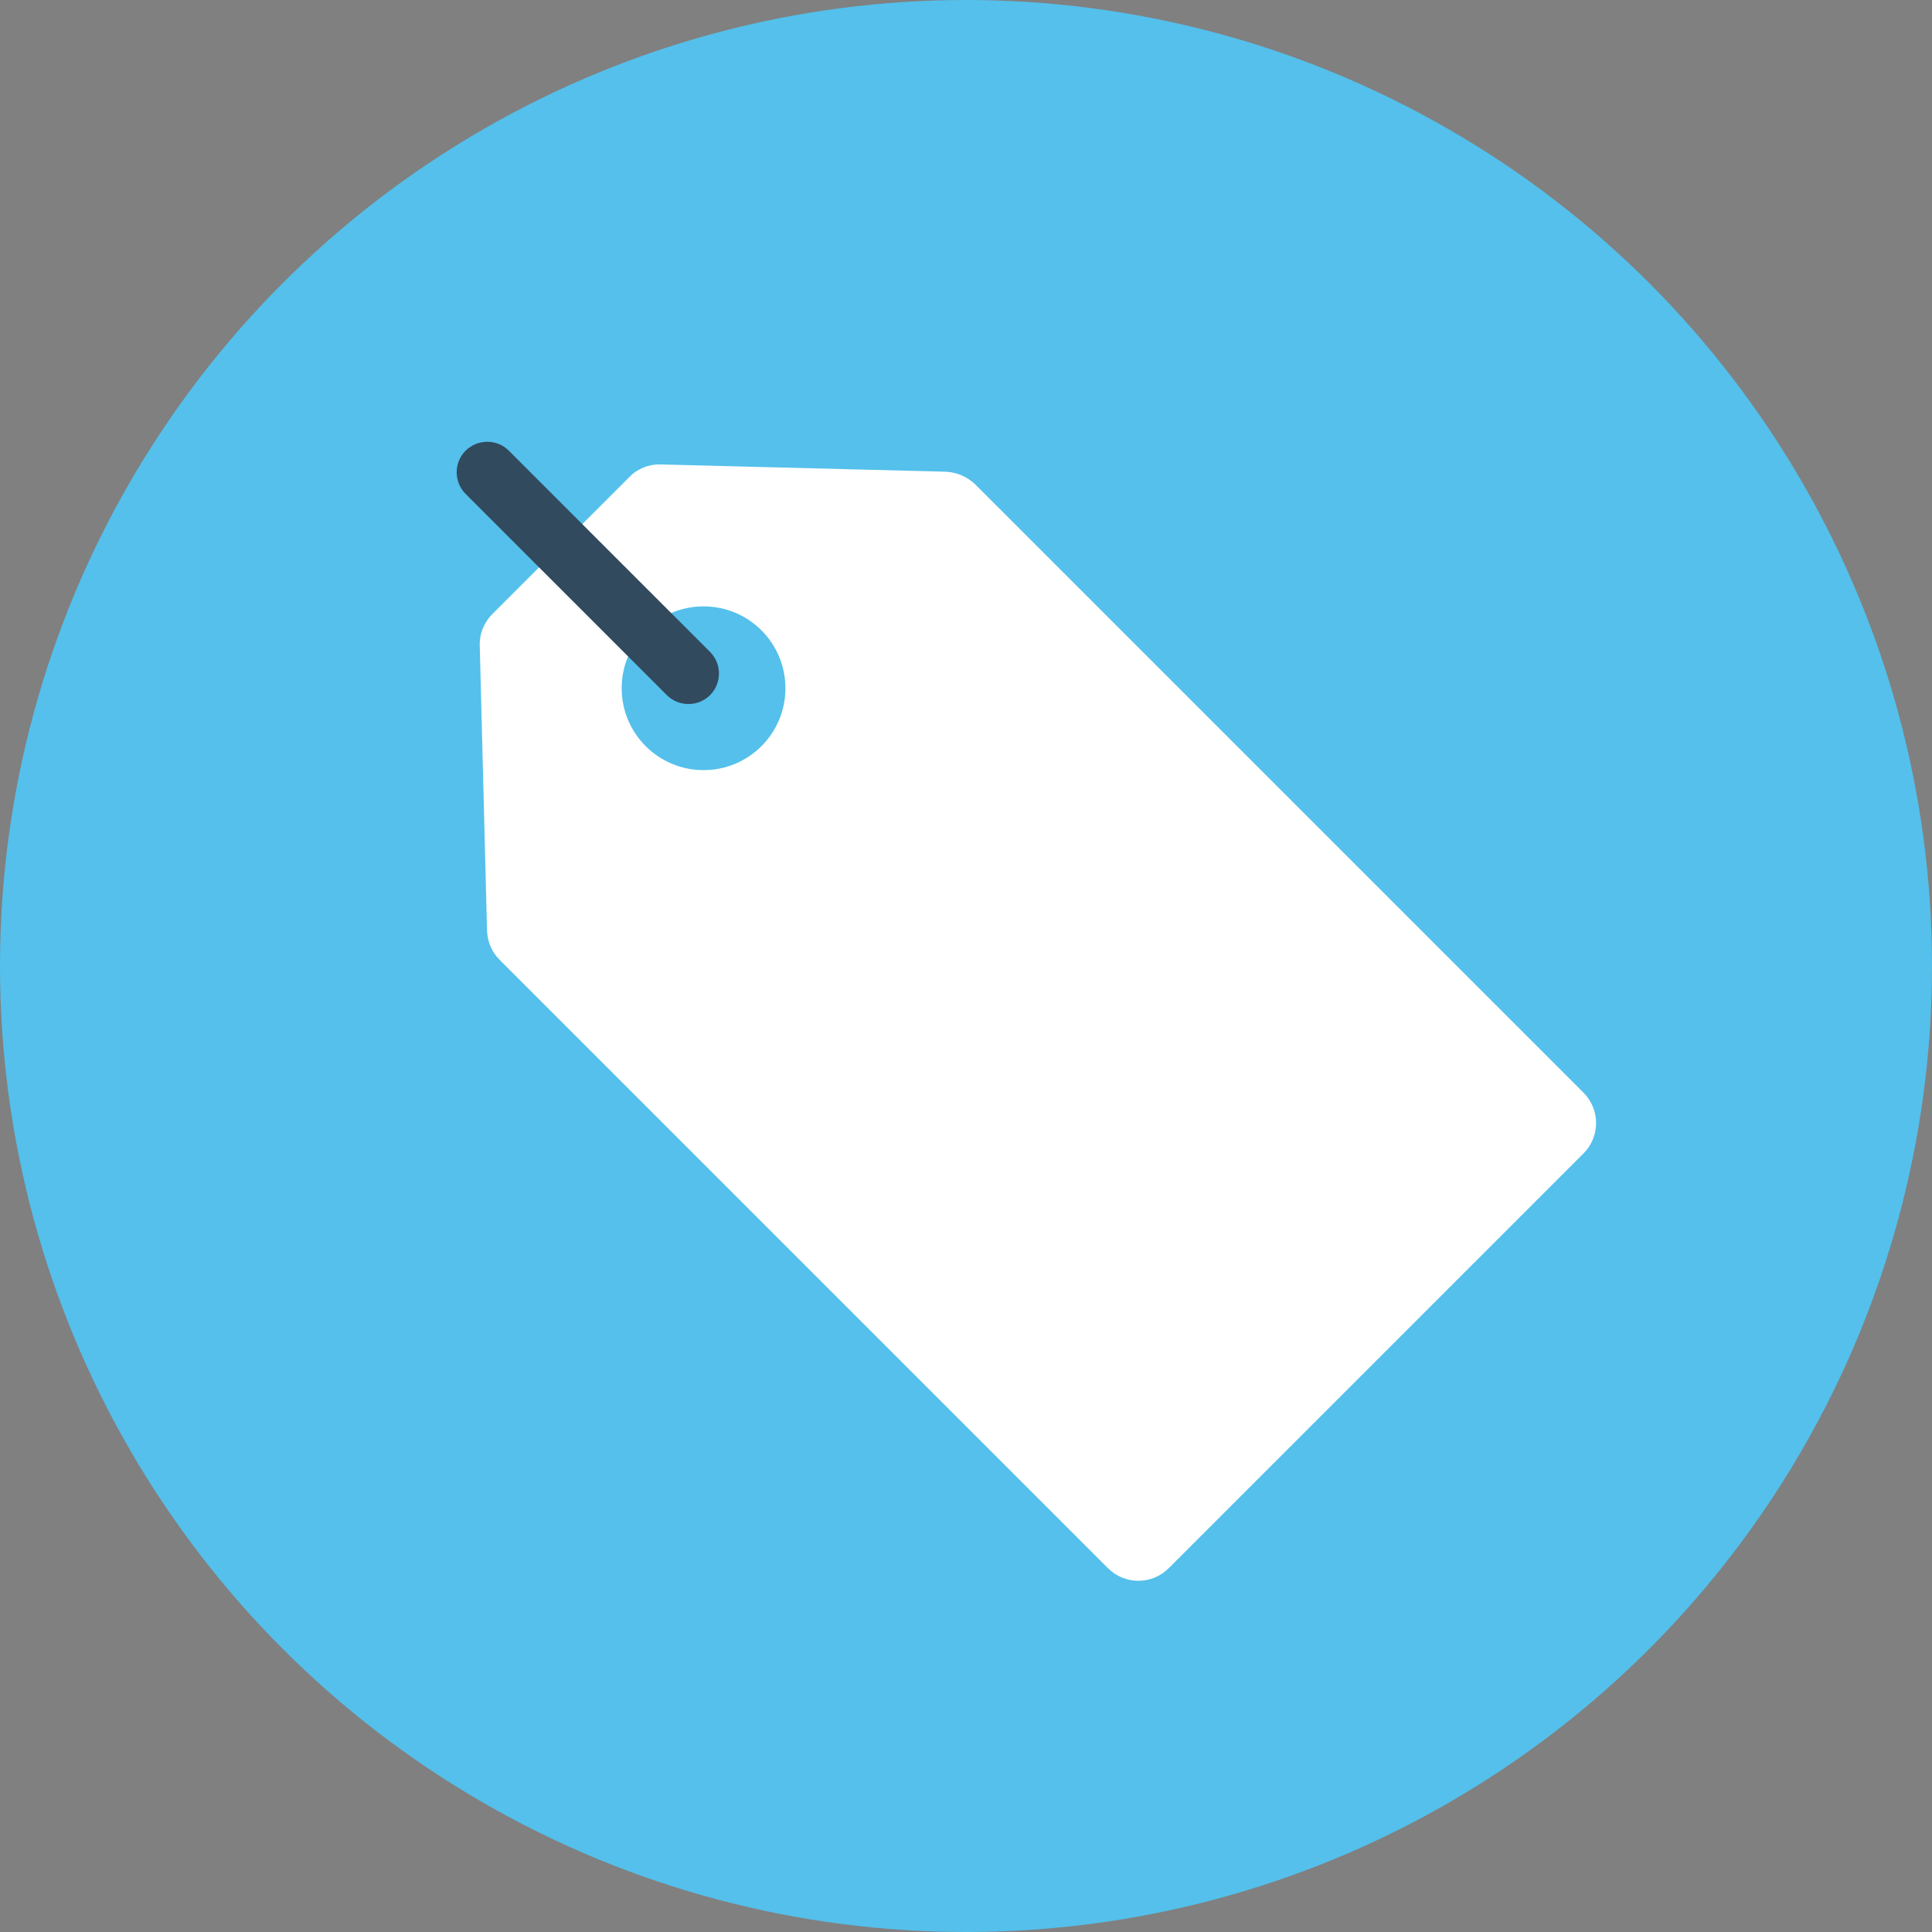 <?xml version="1.0" encoding="iso-8859-1"?>
<!-- Generator: Adobe Illustrator 19.0.0, SVG Export Plug-In . SVG Version: 6.00 Build 0)  -->
<svg xmlns="http://www.w3.org/2000/svg" xmlns:xlink="http://www.w3.org/1999/xlink" version="1.1" id="Layer_1" x="0px" y="0px" viewBox="0 0 505 505" style="enable-background:new 0 0 505 505;" xml:space="preserve">
<rect x="0" y="0" width="505" height="505" fill="#808080" stroke="none"/>
<circle style="fill:#54C0EB;" cx="252.5" cy="252.5" r="252.5"/>
<path style="fill:#FFFFFF;" d="M247.2,123.3l-74.5-1.9c-3.1-0.1-6.1,1.1-8.2,3.3l-35.8,35.8c-2.2,2.2-3.4,5.2-3.3,8.2l1.9,74.5  c0.1,2.9,1.2,5.6,3.3,7.7l159,159c4.4,4.4,11.5,4.4,15.9,0l108.4-108.4c4.4-4.4,4.4-11.5,0-15.9l-159-159  C252.8,124.6,250,123.4,247.2,123.3z"/>
<circle style="fill:#54C0EB;" cx="183.9" cy="179.9" r="21.4"/>
<path style="fill:#324A5E;" d="M121.7,117.8c-3.1,3.1-3.1,8.2,0,11.3l52.6,52.6c3.1,3.1,8.2,3.1,11.3,0s3.1-8.2,0-11.3L133,117.8  C129.9,114.7,124.9,114.7,121.7,117.8z"/>
<g>
</g>
<g>
</g>
<g>
</g>
<g>
</g>
<g>
</g>
<g>
</g>
<g>
</g>
<g>
</g>
<g>
</g>
<g>
</g>
<g>
</g>
<g>
</g>
<g>
</g>
<g>
</g>
<g>
</g>
</svg>
